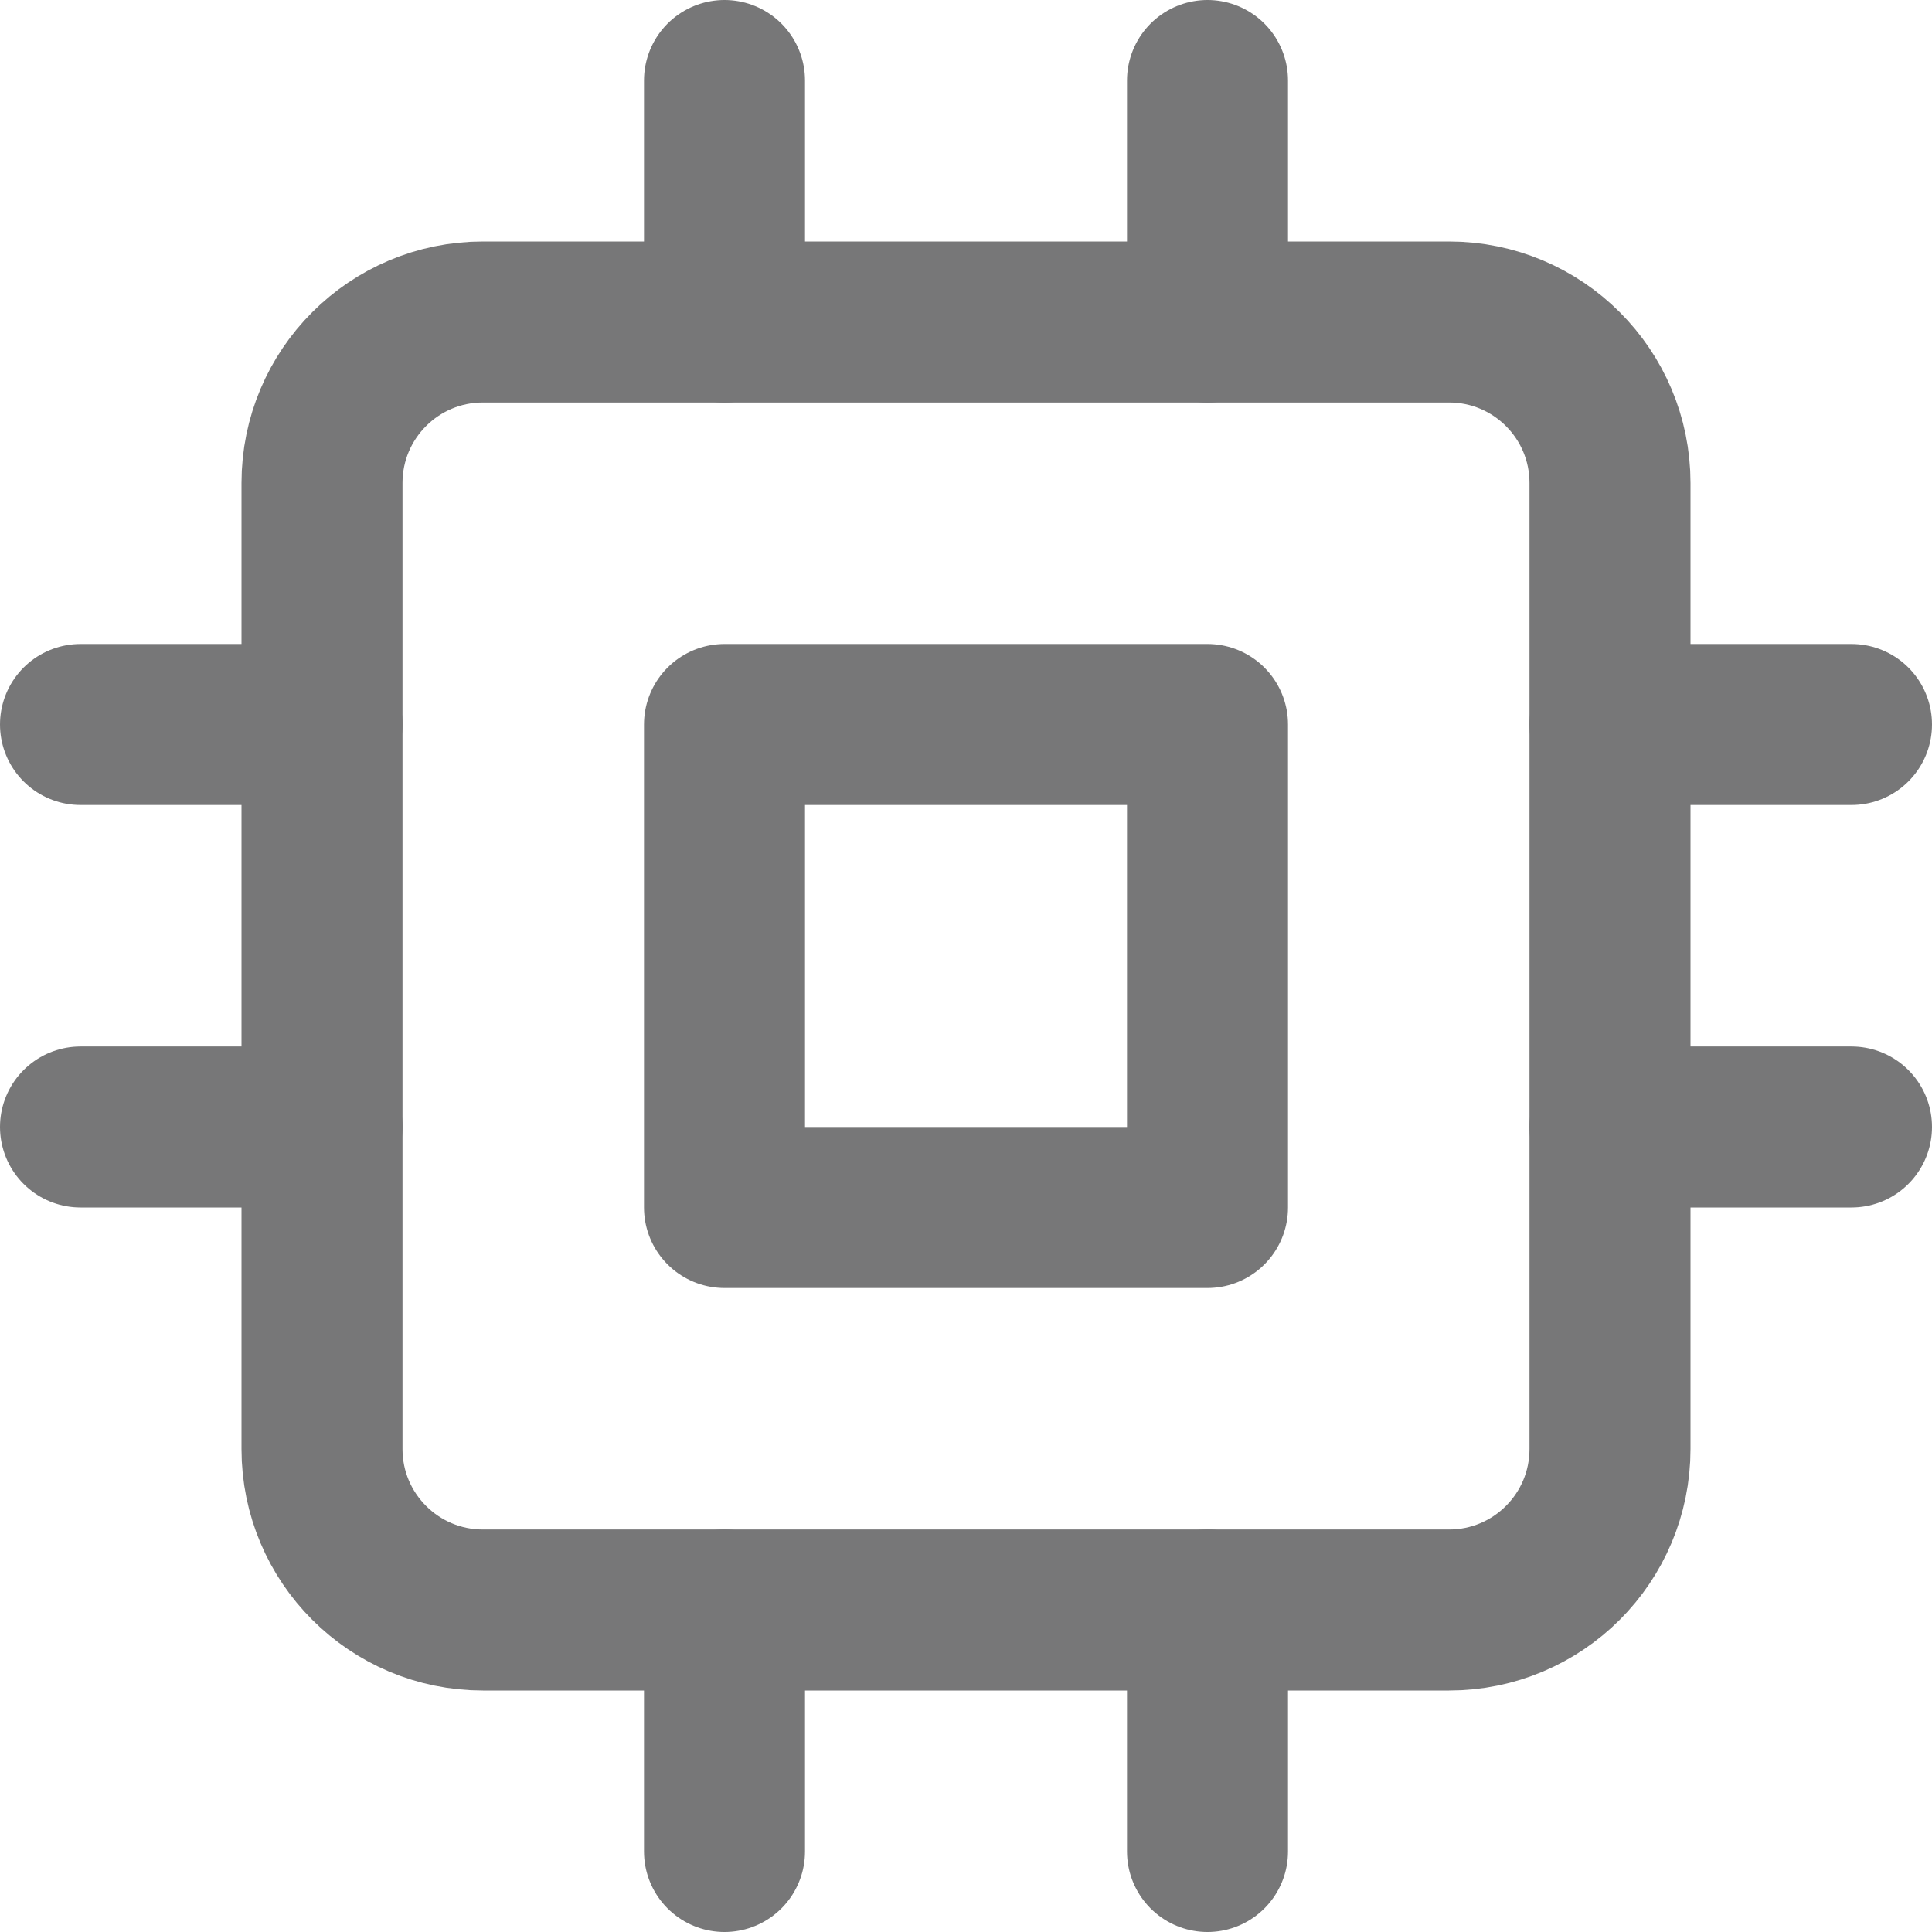 <svg width="24" height="24" viewBox="0 0 24 24" fill="none" xmlns="http://www.w3.org/2000/svg">
<g clip-path="url(#clip0_27_27)">
<path d="M18 4H6C4.895 4 4 4.895 4 6V18C4 19.105 4.895 20 6 20H18C19.105 20 20 19.105 20 18V6C20 4.895 19.105 4 18 4Z" stroke="#777778" stroke-width="2" stroke-linecap="round" stroke-linejoin="round"/>
<path d="M15 9H9V15H15V9Z" stroke="#777778" stroke-width="2" stroke-linecap="round" stroke-linejoin="round"/>
<path d="M9 1V4" stroke="#777778" stroke-width="2" stroke-linecap="round" stroke-linejoin="round"/>
<path d="M15 1V4" stroke="#777778" stroke-width="2" stroke-linecap="round" stroke-linejoin="round"/>
<path d="M9 20V23" stroke="#777778" stroke-width="2" stroke-linecap="round" stroke-linejoin="round"/>
<path d="M15 20V23" stroke="#777778" stroke-width="2" stroke-linecap="round" stroke-linejoin="round"/>
<path d="M20 9H23" stroke="#777778" stroke-width="2" stroke-linecap="round" stroke-linejoin="round"/>
<path d="M20 14H23" stroke="#777778" stroke-width="2" stroke-linecap="round" stroke-linejoin="round"/>
<path d="M1 9H4" stroke="#777778" stroke-width="2" stroke-linecap="round" stroke-linejoin="round"/>
<path d="M1 14H4" stroke="#777778" stroke-width="2" stroke-linecap="round" stroke-linejoin="round"/>
</g>
<defs>
<clipPath id="clip0_27_27">
<rect width="24" height="24" fill="white"/>
</clipPath>
</defs>
</svg>
